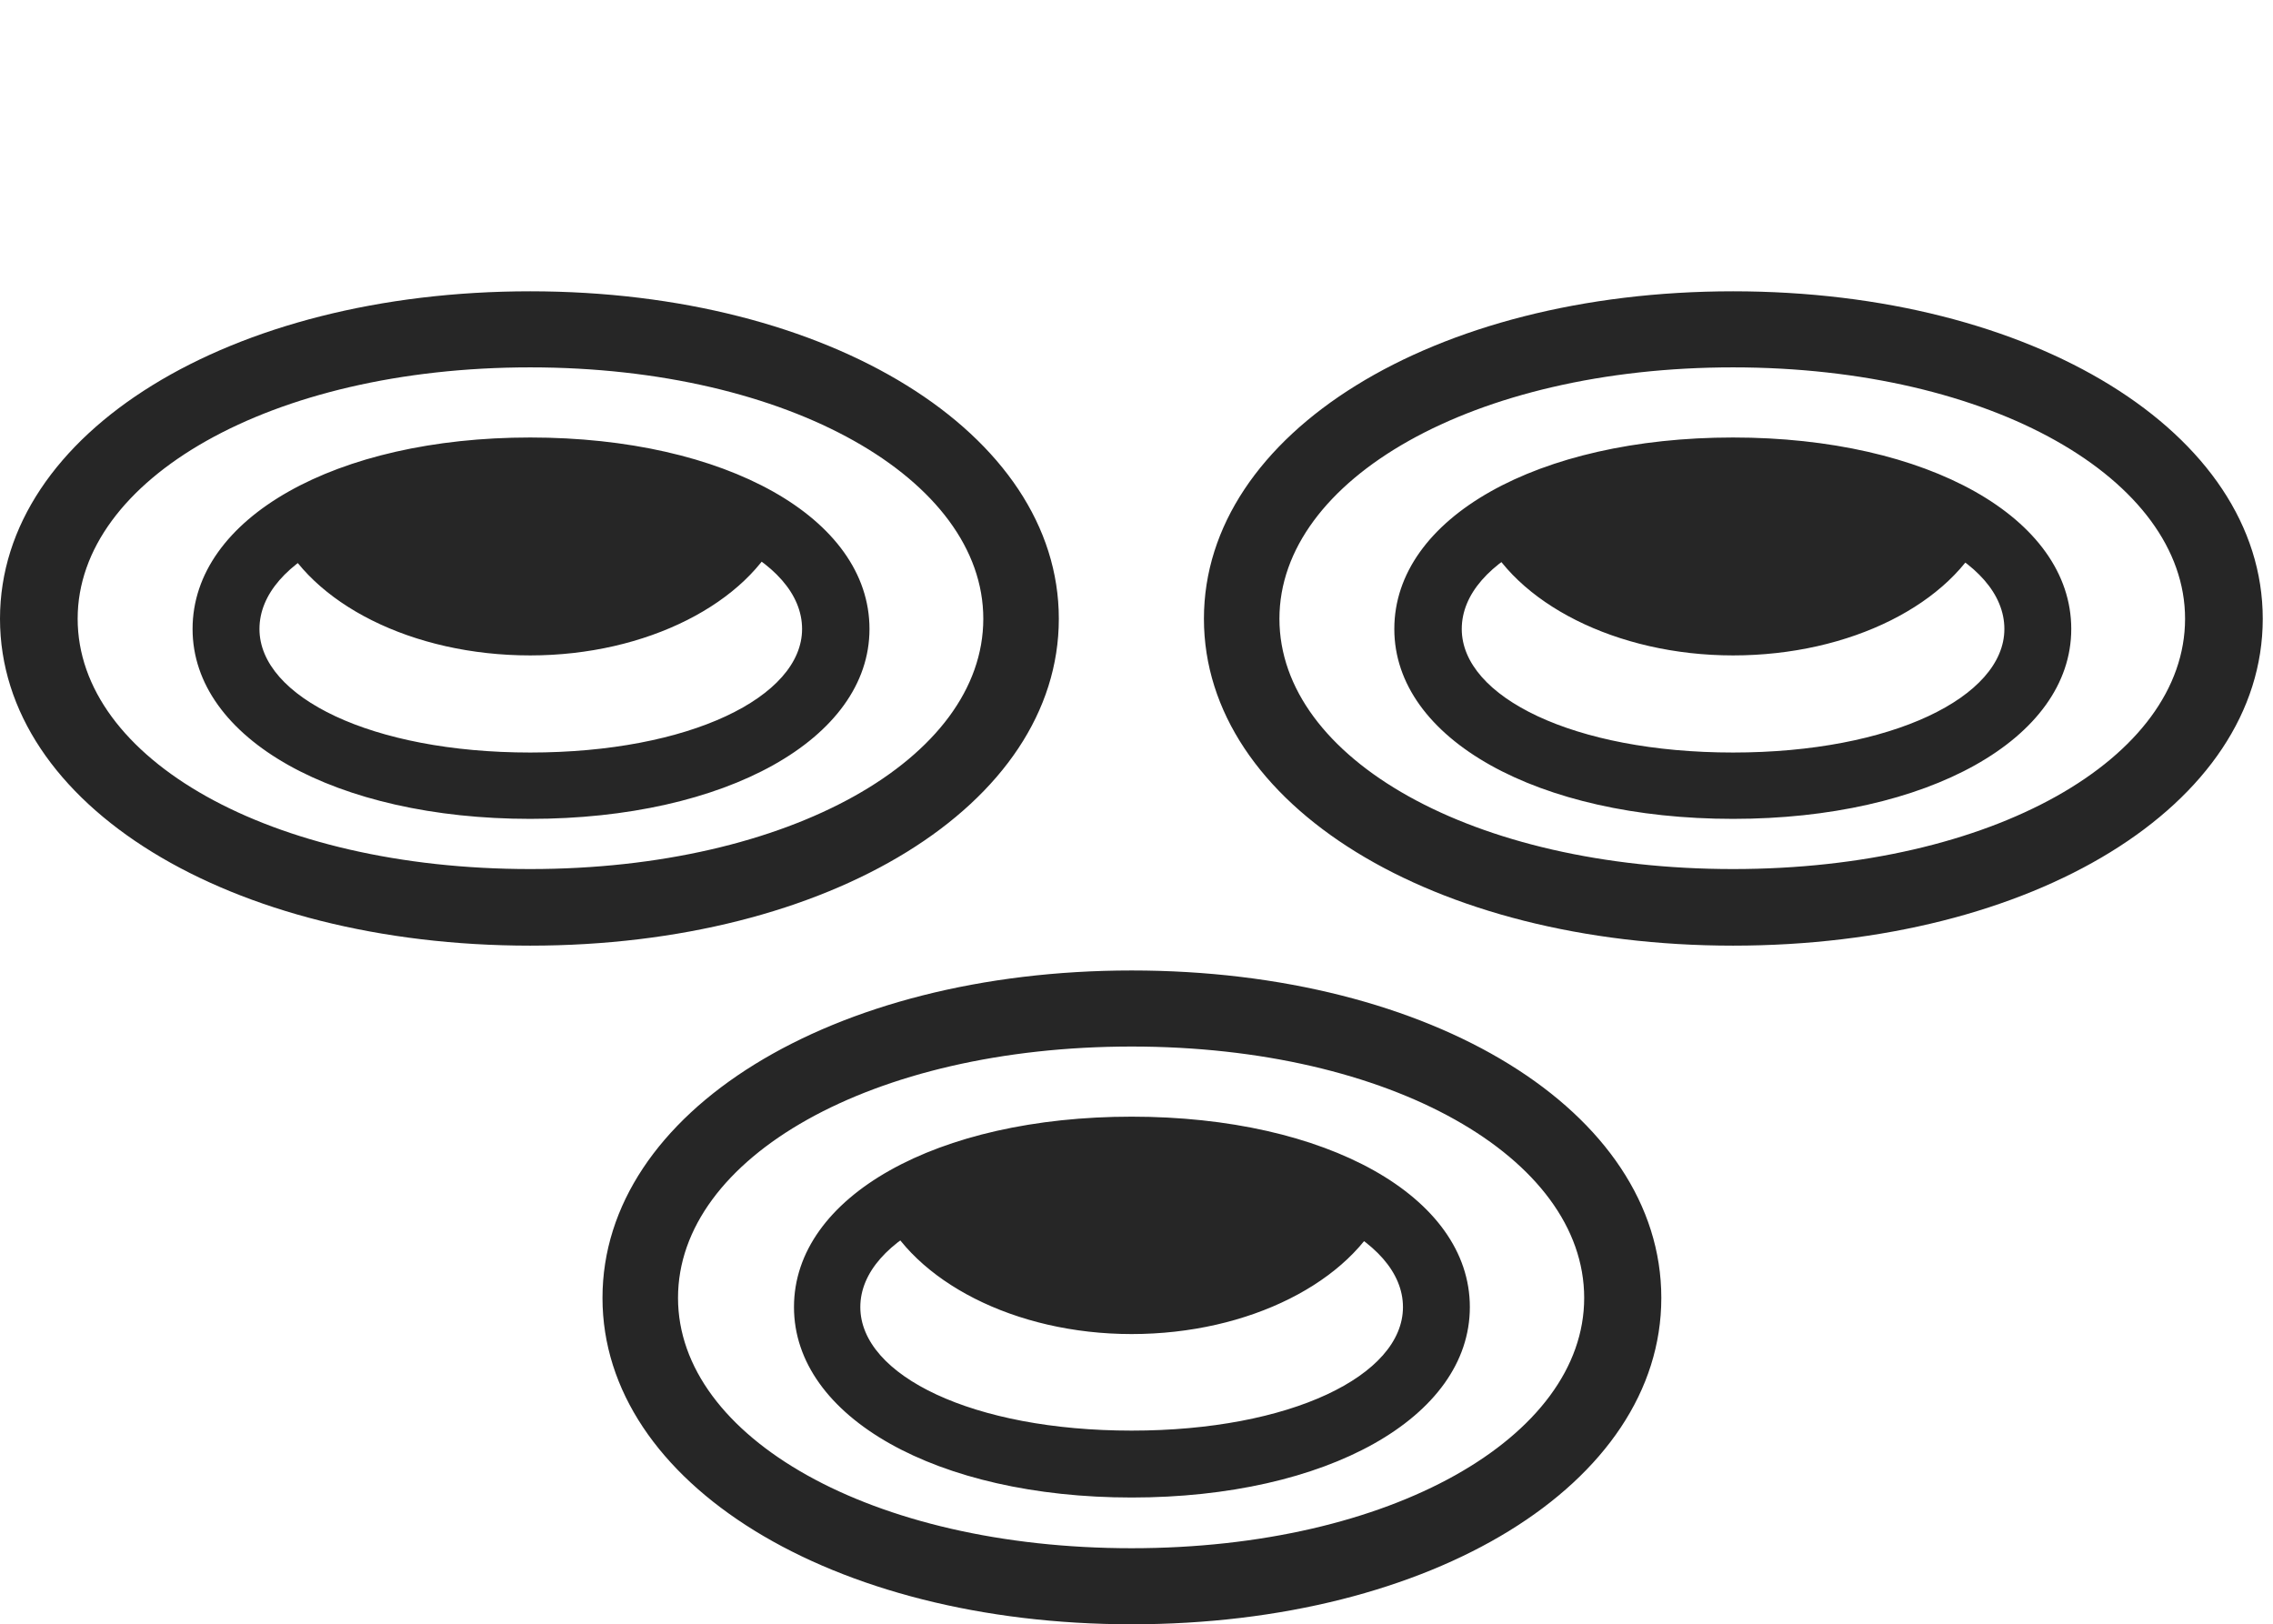 <?xml version="1.0" encoding="UTF-8"?>
<!--Generator: Apple Native CoreSVG 326-->
<!DOCTYPE svg
PUBLIC "-//W3C//DTD SVG 1.1//EN"
       "http://www.w3.org/Graphics/SVG/1.1/DTD/svg11.dtd">
<svg version="1.1" xmlns="http://www.w3.org/2000/svg" xmlns:xlink="http://www.w3.org/1999/xlink" viewBox="0 0 82.305 58.809">
 <g>
  <rect height="58.809" opacity="0" width="82.305" x="0" y="0"/>
  <path d="M40.977 58.809C51.855 58.809 60.156 53.73 60.156 46.992C60.156 40.234 51.855 35.137 40.977 35.137C30.117 35.137 21.816 40.254 21.816 46.992C21.816 53.711 30.117 58.809 40.977 58.809ZM40.977 56.055C31.543 56.055 24.551 52.031 24.551 46.992C24.551 41.914 31.562 37.891 40.977 37.891C50.352 37.891 57.363 41.914 57.363 46.992C57.363 52.031 50.371 56.055 40.977 56.055ZM40.977 54.219C48.027 54.219 53.223 51.328 53.223 47.324C53.223 43.32 48.027 40.43 40.977 40.43C33.926 40.43 28.75 43.32 28.75 47.324C28.75 51.309 33.926 54.219 40.977 54.219ZM40.977 51.797C35.234 51.797 31.152 49.805 31.152 47.324C31.152 44.824 35.234 42.832 40.977 42.832C46.738 42.832 50.801 44.824 50.801 47.324C50.801 49.805 46.719 51.797 40.977 51.797ZM40.977 48.301C45.234 48.301 48.926 46.406 50.137 43.75C47.676 42.422 44.492 41.562 40.977 41.562C37.539 41.562 34.316 42.422 31.875 43.75C33.086 46.387 36.738 48.301 40.977 48.301Z" fill="black" fill-opacity="0.85"/>
  <path d="M62.754 34.238C73.613 34.238 81.934 29.16 81.934 22.402C81.934 15.664 73.613 10.547 62.754 10.547C51.895 10.547 43.594 15.684 43.594 22.402C43.594 29.141 51.895 34.238 62.754 34.238ZM62.754 31.465C53.32 31.465 46.328 27.461 46.328 22.402C46.328 17.363 53.34 13.301 62.754 13.301C72.129 13.301 79.121 17.363 79.121 22.402C79.121 27.461 72.148 31.465 62.754 31.465ZM62.754 29.648C69.785 29.648 75 26.758 75 22.773C75 18.75 69.785 15.84 62.754 15.84C55.684 15.84 50.488 18.75 50.488 22.773C50.488 26.758 55.684 29.648 62.754 29.648ZM62.754 27.246C56.992 27.246 52.93 25.234 52.93 22.773C52.93 20.254 56.992 18.262 62.754 18.262C68.516 18.262 72.578 20.254 72.578 22.773C72.578 25.234 68.496 27.246 62.754 27.246ZM62.754 23.73C67.012 23.73 70.684 21.855 71.894 19.199C69.453 17.832 66.231 16.992 62.754 16.992C59.297 16.992 56.094 17.832 53.652 19.199C54.844 21.836 58.535 23.73 62.754 23.73Z" fill="black" fill-opacity="0.85"/>
  <path d="M19.199 34.238C30.039 34.238 38.34 29.141 38.34 22.402C38.34 15.684 30.039 10.547 19.199 10.547C8.32 10.547 0 15.664 0 22.402C0 29.16 8.32 34.238 19.199 34.238ZM19.199 31.465C9.766 31.465 2.812 27.461 2.812 22.402C2.812 17.363 9.785 13.301 19.199 13.301C28.594 13.301 35.605 17.363 35.605 22.402C35.605 27.461 28.594 31.465 19.199 31.465ZM19.199 29.648C26.27 29.648 31.484 26.758 31.484 22.773C31.484 18.75 26.27 15.84 19.199 15.84C12.168 15.84 6.973 18.75 6.973 22.773C6.973 26.758 12.168 29.648 19.199 29.648ZM19.199 27.246C13.457 27.246 9.395 25.234 9.395 22.773C9.395 20.254 13.457 18.262 19.199 18.262C24.961 18.262 29.043 20.254 29.043 22.773C29.043 25.234 24.961 27.246 19.199 27.246ZM19.199 23.73C23.418 23.73 27.09 21.836 28.281 19.199C25.84 17.832 22.656 16.992 19.199 16.992C15.723 16.992 12.5 17.832 10.039 19.199C11.25 21.855 14.922 23.73 19.199 23.73Z" fill="black" fill-opacity="0.85"/>
 </g>
</svg>
